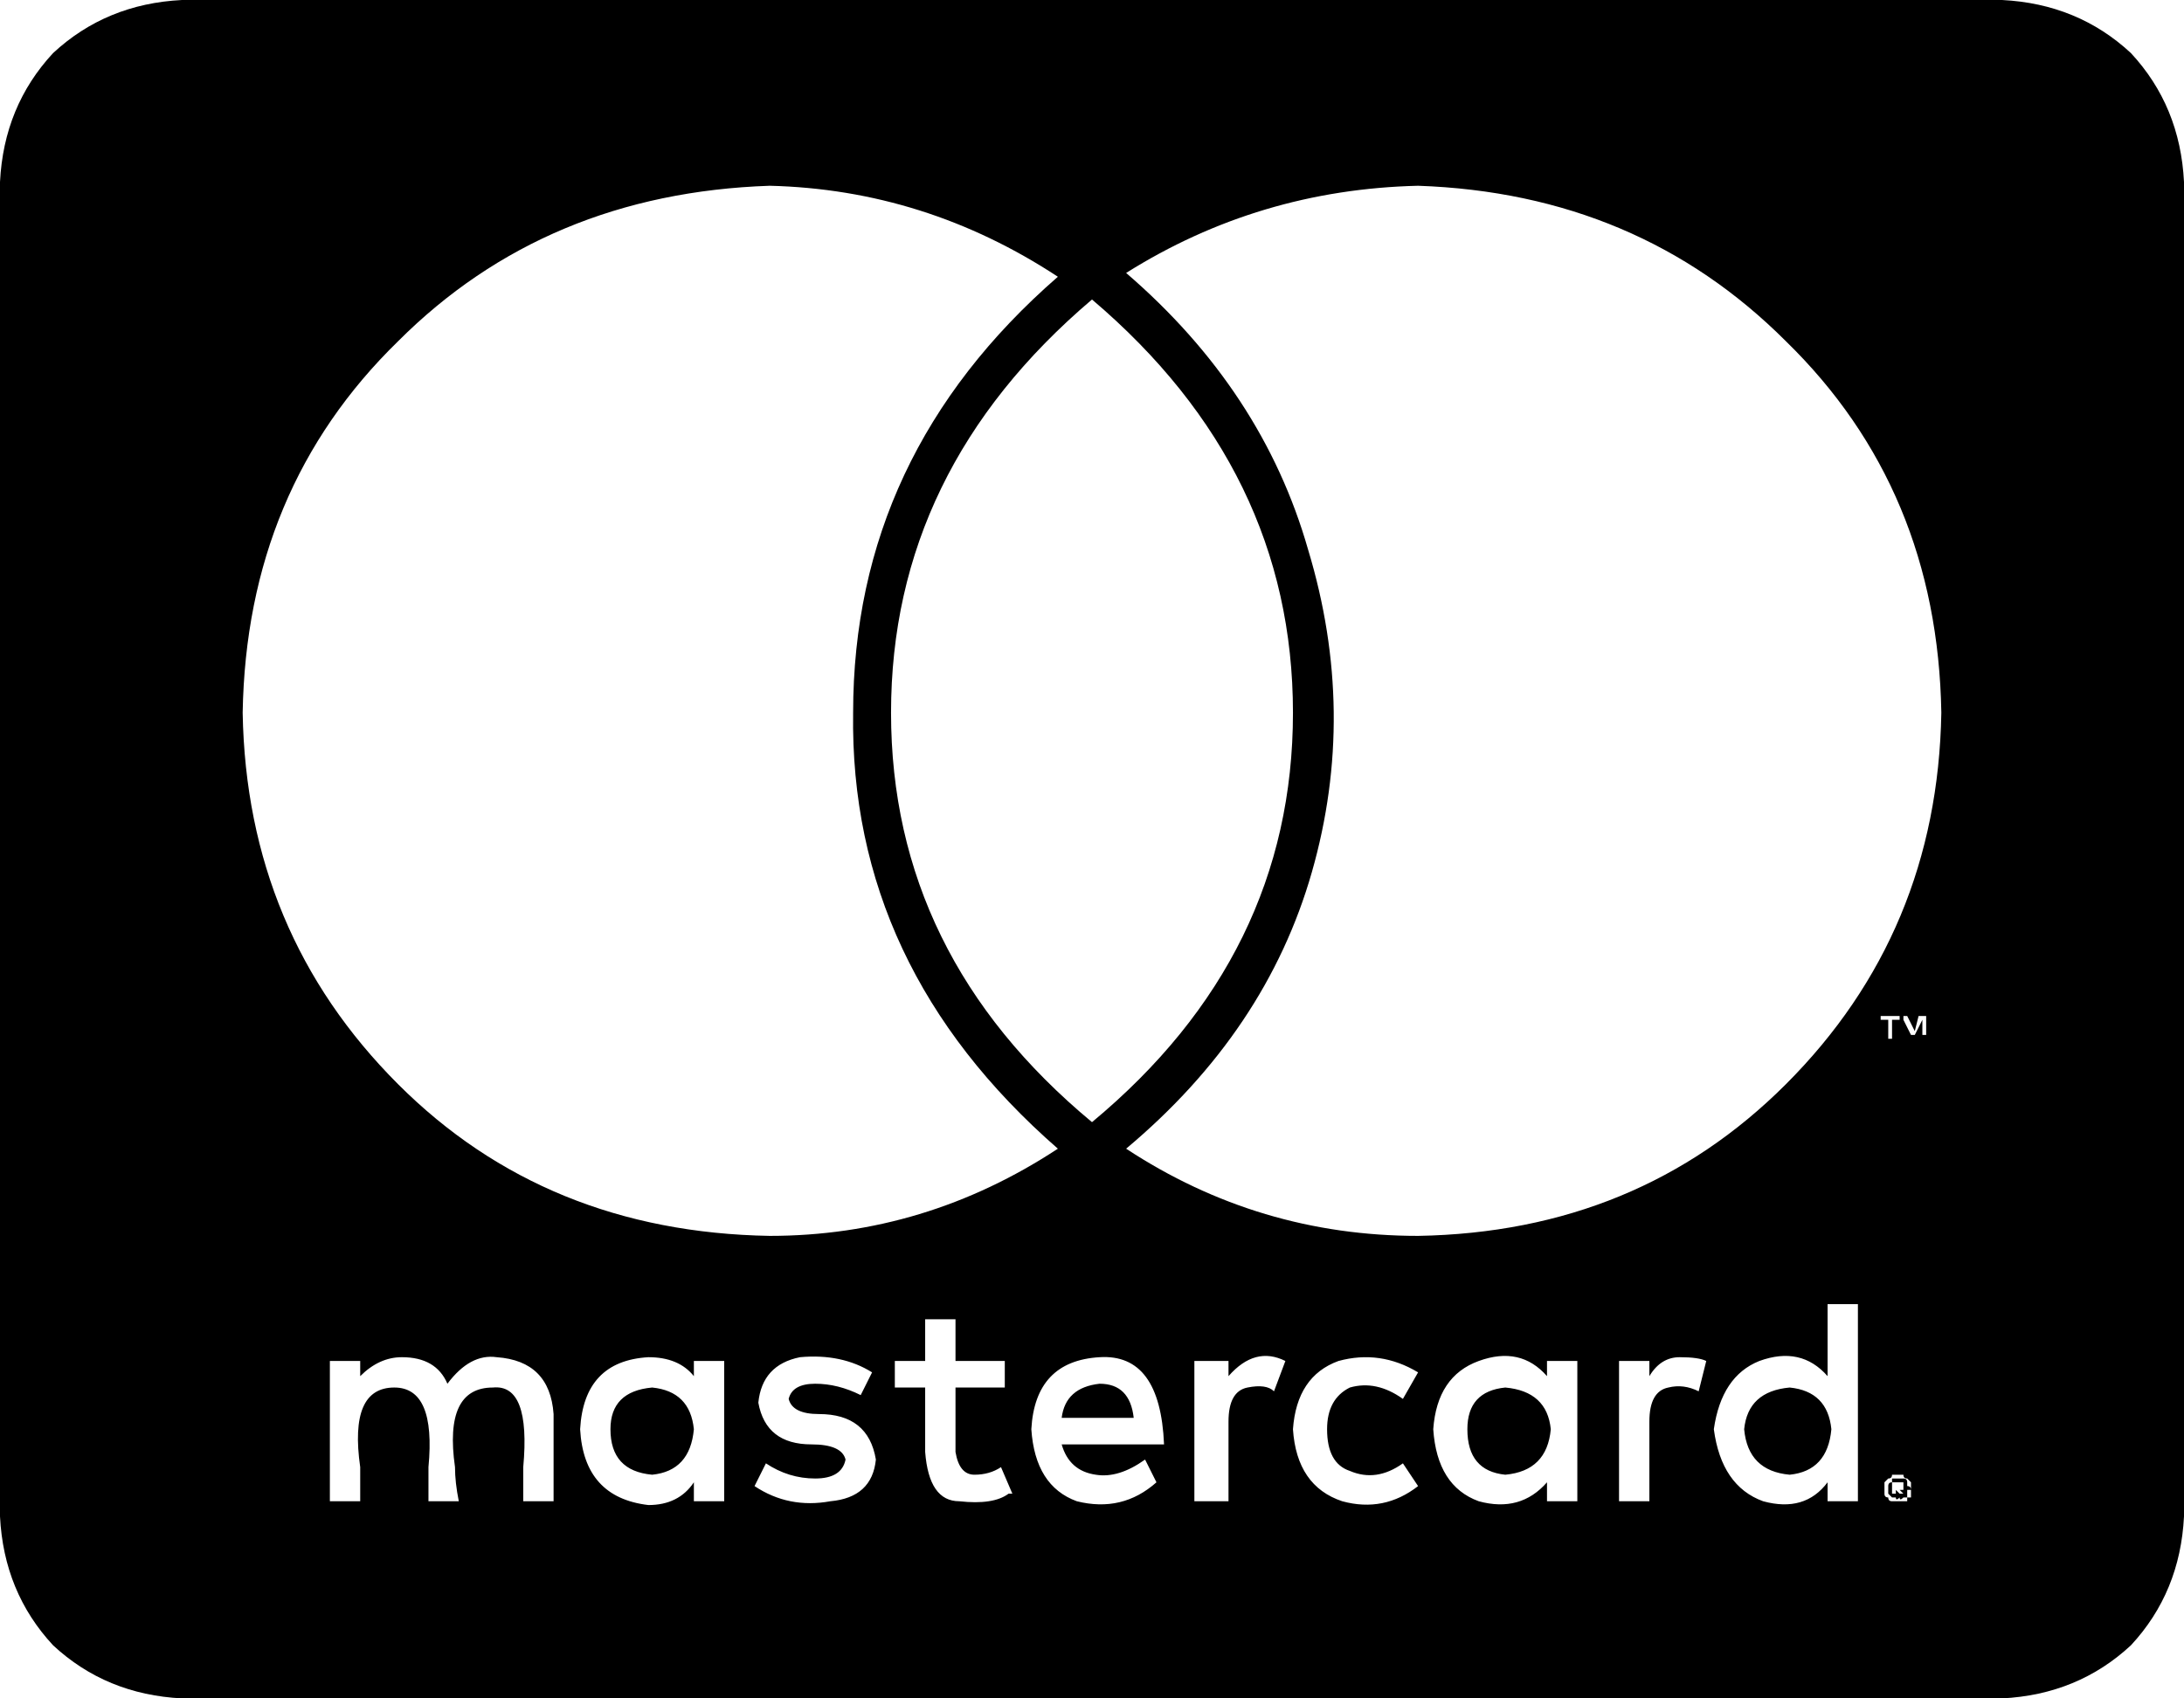 <svg xmlns="http://www.w3.org/2000/svg" viewBox="0 0 576 448">
  <path d="M 483 377 Q 482 388 472 389 Q 461 388 460 377 Q 461 367 472 366 Q 482 367 483 377 L 483 377 Z M 172 366 Q 161 367 161 377 Q 161 388 172 389 Q 182 388 183 377 Q 182 367 172 366 L 172 366 Z M 290 365 Q 281 366 280 374 L 299 374 L 299 374 Q 298 365 290 365 L 290 365 Z M 397 366 Q 387 367 387 377 Q 387 388 397 389 Q 408 388 409 377 Q 408 367 397 366 L 397 366 Z M 503 392 Q 503 392 503 392 L 503 392 L 503 392 Q 504 392 504 393 Q 504 393 503 393 Q 503 393 503 394 Q 503 394 503 394 Q 503 395 503 395 Q 502 395 502 395 Q 501 396 501 395 Q 501 395 501 395 Q 500 396 500 395 Q 499 395 499 395 Q 499 395 499 395 Q 498 394 498 394 Q 498 393 498 393 Q 498 392 498 392 Q 498 391 499 391 Q 499 391 499 391 Q 499 390 499 390 Q 499 390 500 390 Q 500 390 501 390 Q 501 390 502 390 Q 502 390 502 390 Q 503 390 503 391 Q 503 391 503 391 Q 503 391 503 392 L 503 392 Z M 501 393 Q 501 393 502 393 L 502 393 L 502 393 Q 502 393 502 393 Q 502 392 502 392 Q 502 392 502 391 Q 502 391 502 391 Q 501 391 501 391 L 499 391 L 499 391 L 499 394 L 499 394 L 500 394 L 500 394 L 500 393 L 500 393 L 500 393 L 500 393 L 501 394 L 501 394 L 502 394 L 502 394 L 501 393 L 501 393 Z M 576 48 L 576 400 L 576 48 L 576 400 Q 575 420 562 434 Q 548 447 528 448 L 48 448 L 48 448 Q 28 447 14 434 Q 1 420 0 400 L 0 48 L 0 48 Q 1 28 14 14 Q 28 1 48 0 L 528 0 L 528 0 Q 548 1 562 14 Q 575 28 576 48 L 576 48 Z M 64 188 Q 65 246 105 286 L 105 286 L 105 286 Q 144 325 203 326 Q 244 326 279 303 Q 224 255 225 188 Q 225 120 279 73 Q 244 50 203 49 Q 144 51 105 90 Q 65 129 64 188 L 64 188 Z M 288 296 Q 341 252 341 188 L 341 188 L 341 188 Q 341 124 288 79 Q 235 124 235 188 Q 235 252 288 296 L 288 296 Z M 146 373 Q 145 359 131 358 Q 124 357 118 365 Q 115 358 106 358 Q 100 358 95 363 L 95 359 L 95 359 L 87 359 L 87 359 L 87 396 L 87 396 L 95 396 L 95 396 Q 95 391 95 387 Q 92 366 104 366 Q 115 366 113 387 Q 113 391 113 396 L 121 396 L 121 396 Q 120 391 120 387 Q 117 366 130 366 Q 140 365 138 387 Q 138 391 138 396 L 146 396 L 146 396 L 146 373 L 146 373 Z M 191 359 L 183 359 L 191 359 L 183 359 L 183 363 L 183 363 Q 179 358 171 358 Q 154 359 153 377 Q 154 395 171 397 Q 179 397 183 391 L 183 396 L 183 396 L 191 396 L 191 396 L 191 359 L 191 359 Z M 231 385 Q 229 373 216 373 L 216 373 L 216 373 Q 209 373 208 369 Q 209 365 215 365 Q 221 365 227 368 L 230 362 L 230 362 Q 222 357 211 358 Q 201 360 200 370 Q 202 381 214 381 Q 222 381 223 385 Q 222 390 215 390 Q 208 390 202 386 L 199 392 L 199 392 Q 208 398 219 396 Q 230 395 231 385 L 231 385 Z M 267 394 L 264 387 L 267 394 L 264 387 Q 261 389 257 389 Q 253 389 252 383 L 252 366 L 252 366 L 265 366 L 265 366 L 265 359 L 265 359 L 252 359 L 252 359 L 252 348 L 252 348 L 244 348 L 244 348 L 244 359 L 244 359 L 236 359 L 236 359 L 236 366 L 236 366 L 244 366 L 244 366 L 244 383 L 244 383 Q 245 396 253 396 Q 262 397 266 394 L 267 394 Z M 280 381 L 307 381 L 280 381 L 307 381 Q 306 357 290 358 Q 273 359 272 377 Q 273 392 284 396 Q 296 399 305 391 L 302 385 L 302 385 Q 295 390 289 389 Q 282 388 280 381 L 280 381 Z M 339 359 Q 331 355 324 363 L 324 359 L 324 359 L 315 359 L 315 359 L 315 396 L 315 396 L 324 396 L 324 396 L 324 375 L 324 375 Q 324 367 329 366 Q 334 365 336 367 L 339 359 L 339 359 Z M 350 377 Q 350 369 356 366 L 356 366 L 356 366 Q 363 364 370 369 L 374 362 L 374 362 Q 364 356 353 359 Q 342 363 341 377 Q 342 392 354 396 Q 365 399 374 392 L 370 386 L 370 386 Q 363 391 356 388 Q 350 386 350 377 L 350 377 Z M 416 359 L 408 359 L 416 359 L 408 359 L 408 363 L 408 363 Q 401 355 390 359 Q 379 363 378 377 Q 379 392 390 396 Q 401 399 408 391 L 408 396 L 408 396 L 416 396 L 416 396 L 416 359 L 416 359 Z M 450 359 Q 448 358 443 358 L 443 358 L 443 358 Q 438 358 435 363 L 435 359 L 435 359 L 427 359 L 427 359 L 427 396 L 427 396 L 435 396 L 435 396 L 435 375 L 435 375 Q 435 367 440 366 Q 444 365 448 367 L 450 359 L 450 359 Z M 490 344 L 482 344 L 490 344 L 482 344 L 482 363 L 482 363 Q 475 355 464 359 Q 454 363 452 377 Q 454 392 465 396 Q 476 399 482 391 L 482 396 L 482 396 L 490 396 L 490 396 L 490 344 L 490 344 Z M 498 269 L 498 274 L 498 269 L 498 274 L 499 274 L 499 274 L 499 269 L 499 269 L 501 269 L 501 269 L 501 268 L 501 268 L 496 268 L 496 268 L 496 269 L 496 269 L 498 269 L 498 269 Z M 504 393 Q 504 392 504 391 Q 504 391 503 390 Q 503 390 503 390 Q 502 390 502 389 Q 502 389 501 389 Q 501 389 501 389 Q 500 389 500 389 Q 500 389 499 389 Q 499 390 498 390 Q 497 391 497 391 Q 497 392 497 393 Q 497 393 497 393 Q 497 393 497 394 Q 497 395 498 395 Q 498 396 499 396 Q 500 396 501 396 Q 501 396 502 396 Q 502 396 503 396 Q 503 396 503 395 Q 504 395 504 395 Q 504 394 504 394 Q 504 393 504 393 L 504 393 Z M 508 268 L 506 268 L 508 268 L 506 268 L 505 272 L 505 272 L 503 268 L 503 268 L 502 268 L 502 268 L 502 273 L 502 273 L 502 273 L 502 273 L 502 269 L 502 269 L 504 273 L 504 273 L 505 273 L 505 273 L 507 269 L 507 269 L 507 273 L 507 273 L 508 273 L 508 273 L 508 268 L 508 268 Z M 512 188 Q 511 129 471 90 L 471 90 L 471 90 Q 432 51 374 49 Q 332 50 297 72 Q 333 103 345 145 Q 358 188 346 230 Q 334 272 297 303 Q 332 326 374 326 Q 432 325 471 286 Q 511 246 512 188 L 512 188 Z" />
</svg>